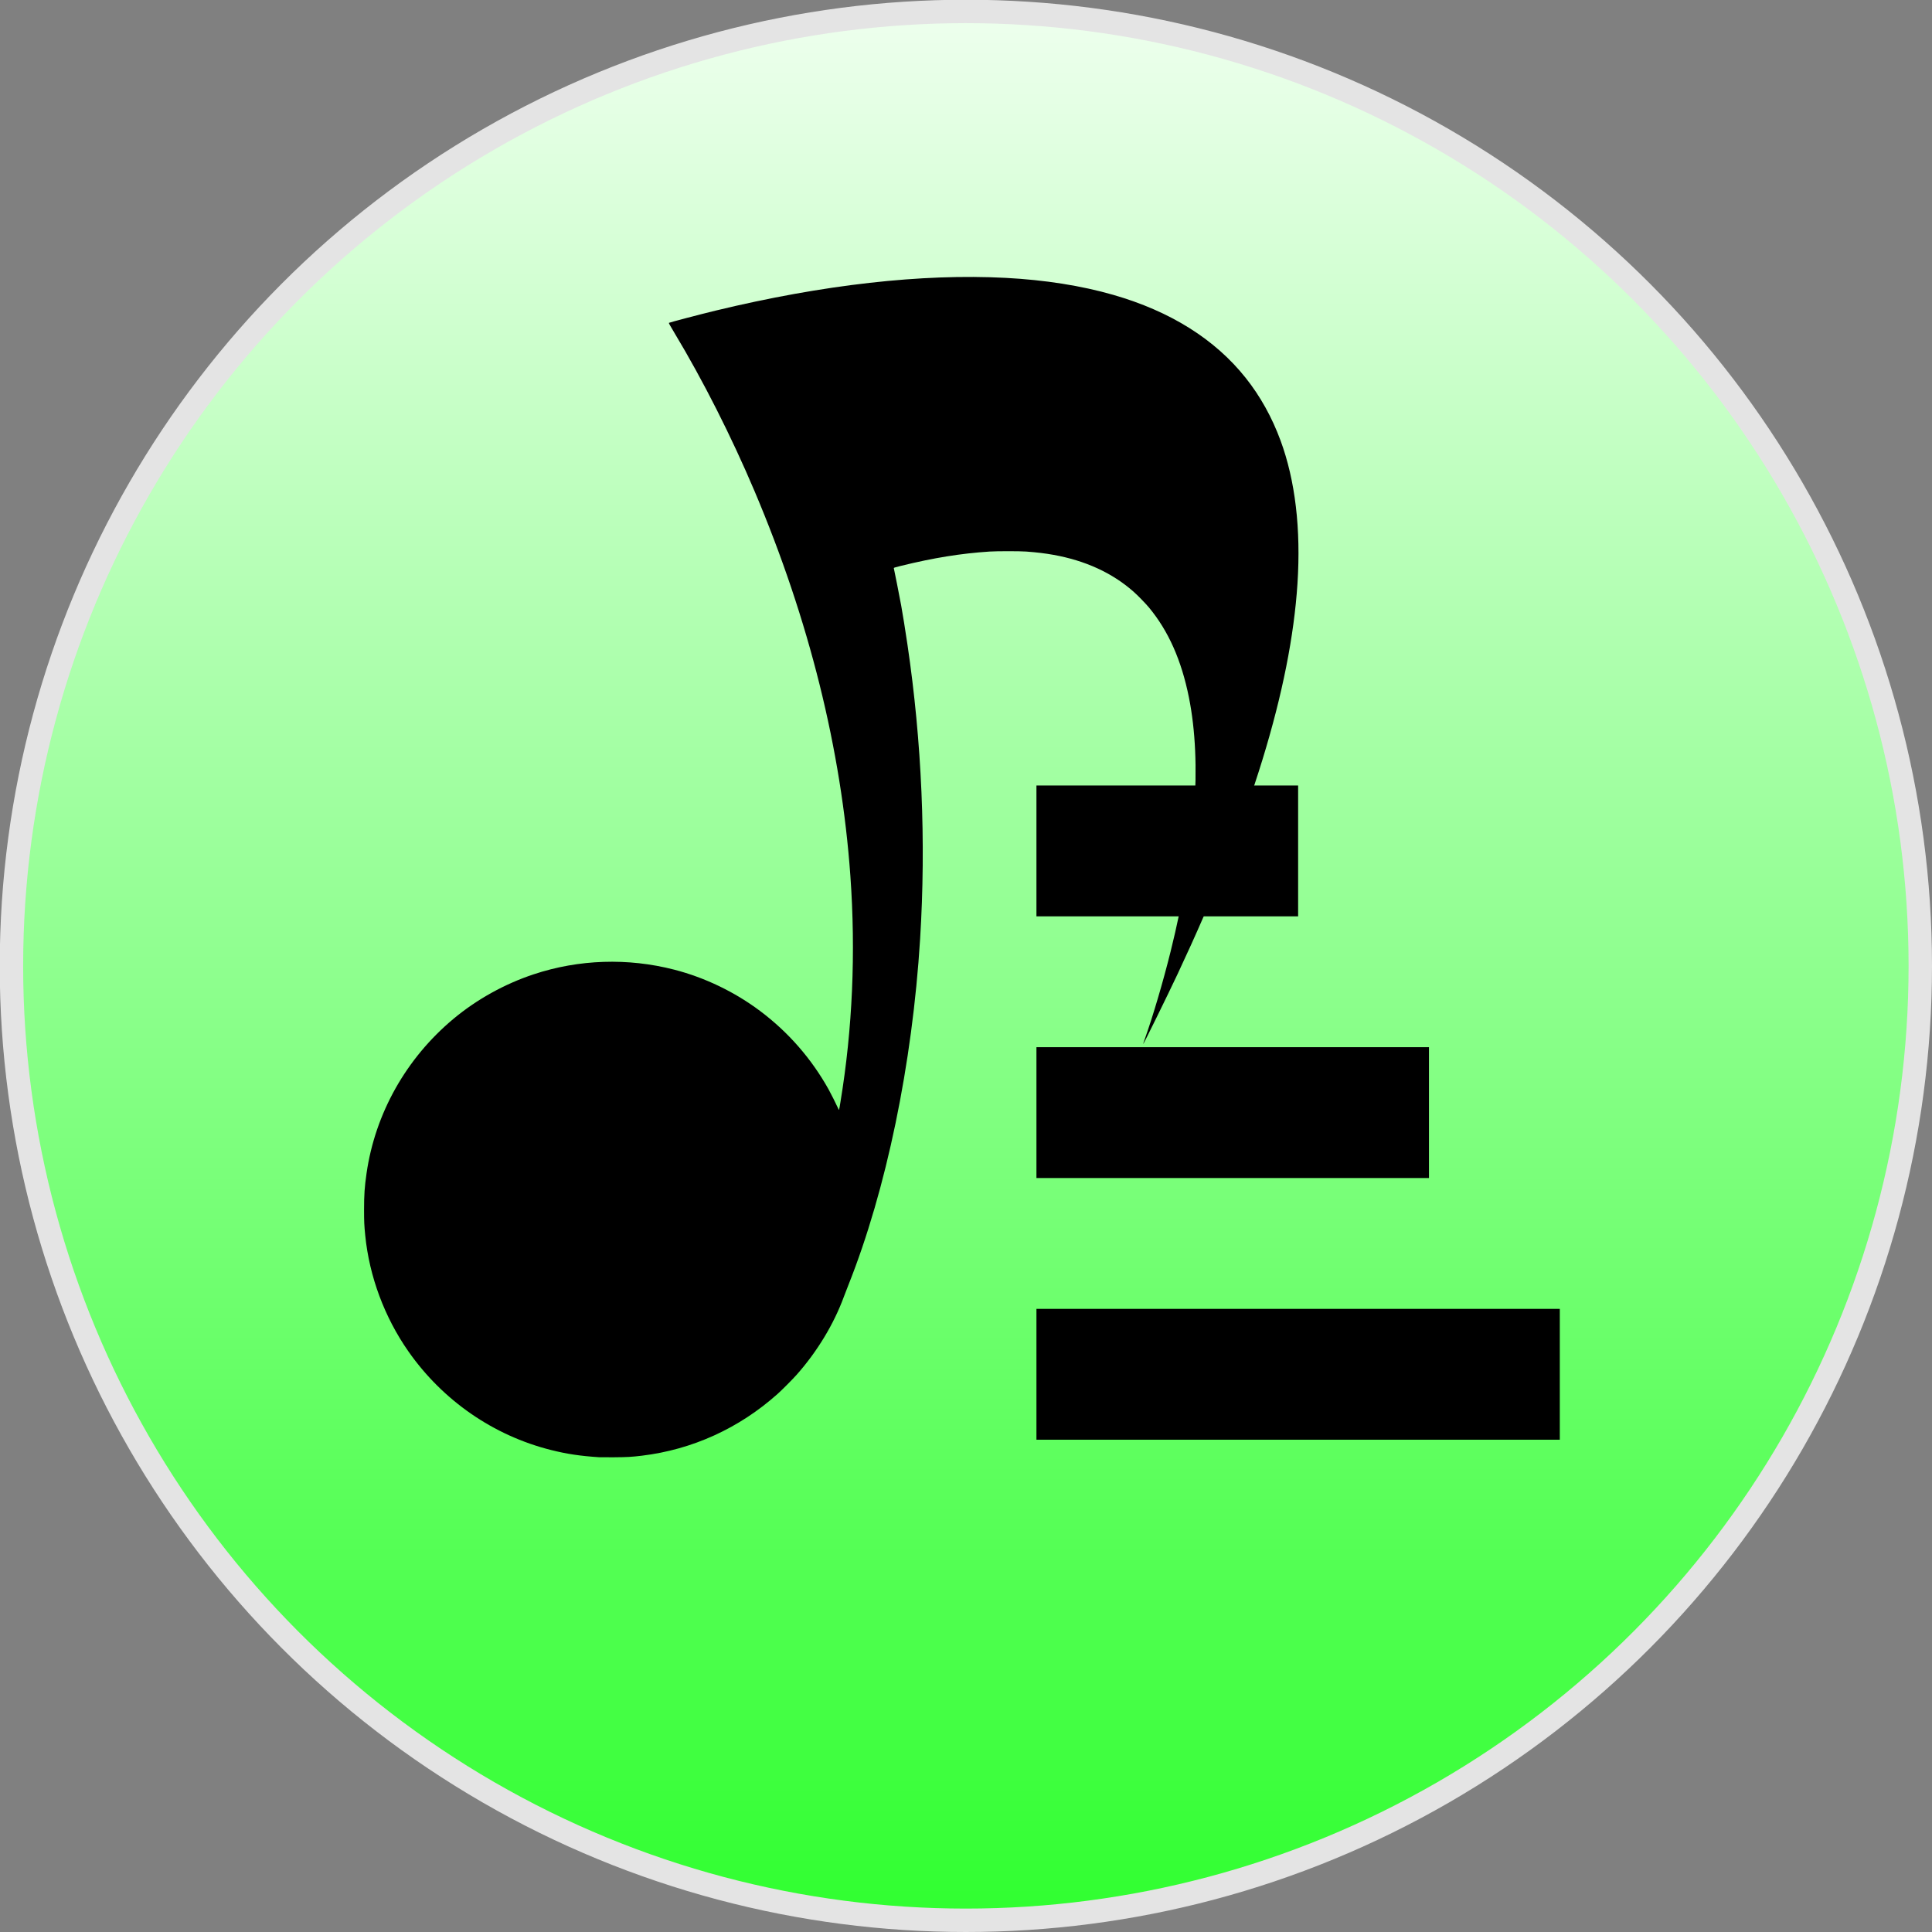 <?xml version="1.0" encoding="UTF-8" standalone="no"?>
<!-- Created with Inkscape (http://www.inkscape.org/) -->

<svg
   version="1.1"
   id="svg1"
   width="512"
   height="512"
   viewBox="0 0 512 512"
   sodipodi:docname="MusicSorter2.svg"
   xml:space="preserve"
   inkscape:version="1.3 (0e150ed6c4, 2023-07-21)"
   inkscape:export-filename="MusicSorter2_100px.png"
   inkscape:export-xdpi="18.75"
   inkscape:export-ydpi="18.75"
   xmlns:inkscape="http://www.inkscape.org/namespaces/inkscape"
   xmlns:sodipodi="http://sodipodi.sourceforge.net/DTD/sodipodi-0.dtd"
   xmlns:xlink="http://www.w3.org/1999/xlink"
   xmlns="http://www.w3.org/2000/svg"
   xmlns:svg="http://www.w3.org/2000/svg"><rect x="0" y="0" width="512" height="512" fill="#808080" stroke="none"/><defs
     id="defs1"><linearGradient
       id="linearGradient4313"
       inkscape:collect="always"><stop
         style="stop-color:#30ff30;stop-opacity:1;"
         offset="0"
         id="stop4313" /><stop
         style="stop-color:#ffffff;stop-opacity:1;"
         offset="1"
         id="stop4314" /></linearGradient><linearGradient
       inkscape:collect="always"
       xlink:href="#linearGradient4313"
       id="linearGradient4314"
       x1="134.193"
       y1="230.474"
       x2="134.193"
       y2="-17.309"
       gradientUnits="userSpaceOnUse"
       gradientTransform="matrix(2.202,0,0,2.223,-25.881,-4.531)" /></defs><sodipodi:namedview
     id="namedview1"
     pagecolor="#ffffff"
     bordercolor="#666666"
     borderopacity="1.0"
     inkscape:showpageshadow="2"
     inkscape:pageopacity="0.0"
     inkscape:pagecheckerboard="0"
     inkscape:deskcolor="#d1d1d1"
     showgrid="false"
     inkscape:zoom="0.28070205"
     inkscape:cx="203.06228"
     inkscape:cy="261.84347"
     inkscape:window-width="1920"
     inkscape:window-height="1017"
     inkscape:window-x="-8"
     inkscape:window-y="32"
     inkscape:window-maximized="1"
     inkscape:current-layer="g1" /><g
     inkscape:groupmode="layer"
     inkscape:label="Image"
     id="g1"><circle
       style="fill:url(#linearGradient4314);stroke:#e4e4e4;stroke-width:6.205;stroke-opacity:1"
       id="path535"
       cx="255.965"
       cy="255.965"
       r="252.932" /><path
       style="fill:#000000"
       d="m 158.898,386.19 c -5.233,-0.352 -8.615,-0.858 -12.861,-1.922 -15.272,-3.828 -28.704,-13.118 -37.823,-26.158 -6.323,-9.042 -10.344,-19.856 -11.422,-30.712 -0.269,-2.713 -0.309,-3.594 -0.31,-6.816 -4e-4,-3.983 0.139,-6.033 0.656,-9.627 2.287,-15.904 10.517,-30.525 23.066,-40.979 6.174,-5.144 13.526,-9.22 21.25,-11.782 11.951,-3.965 24.938,-4.391 37.227,-1.222 8.138,2.098 16.048,5.91 22.812,10.993 7.436,5.588 13.546,12.589 18.092,20.73 0.571,1.022 2.09,4.044 2.518,5.009 0.285,0.642 0.223,0.808 0.635,-1.694 3.193,-19.365 4.075,-39.534 2.62,-59.917 -2.389,-33.466 -10.938,-67.794 -25.371,-101.882 -6.149,-14.522 -13.697,-29.435 -21.257,-41.999 -1.302,-2.164 -1.544,-2.61 -1.438,-2.658 0.421,-0.191 8.473,-2.302 12.404,-3.252 28.428,-6.867 54.644,-9.825 76.79,-8.664 10.43,0.547 20.092,2.072 28.565,4.511 15.136,4.356 26.925,11.751 35.075,22 3.858,4.852 6.97,10.447 9.24,16.616 3.899,10.594 5.414,23.407 4.479,37.89 -1.794,27.78 -12.362,62.192 -31.786,103.507 -2.618,5.568 -9.031,18.623 -9.11,18.544 -0.017,-0.017 0.16,-0.567 0.393,-1.22 2.169,-6.066 4.869,-15.217 6.885,-23.331 6.657,-26.793 8.328,-49.959 4.854,-67.311 -1.974,-9.859 -5.443,-17.662 -10.615,-23.875 -0.901,-1.082 -2.998,-3.231 -4.093,-4.194 -5.645,-4.963 -12.731,-8.215 -21.218,-9.738 -2.217,-0.398 -4.321,-0.652 -7.201,-0.869 -1.686,-0.127 -7.761,-0.127 -9.704,3e-5 -7.628,0.5 -14.848,1.667 -23.513,3.8 -1.346,0.331 -1.9,0.499 -1.874,0.566 0.067,0.175 1.578,7.829 1.968,9.973 0.409,2.244 1.08,6.432 1.655,10.32 3.814,25.795 4.952,52.274 3.354,78.016 -2.06,33.181 -8.958,66.469 -18.999,91.686 -0.422,1.059 -0.951,2.428 -1.176,3.042 -2.684,7.322 -7.061,14.566 -12.543,20.755 -1.054,1.19 -3.87,4.022 -5.041,5.068 -10.187,9.107 -22.597,14.762 -35.942,16.377 -2.731,0.331 -3.968,0.401 -7.432,0.424 -1.864,0.012 -3.579,0.009 -3.812,-0.006 z"
       id="path4" /><path
       d="m 274.668,208.168 v 34.674 h 69.348 v -34.674 z m 0,69.348 v 34.674 h 104.022 v -34.674 z m 0,69.348 v 34.674 h 138.696 v -34.674 z"
       id="path1"
       style="stroke-width:34.674"
       sodipodi:nodetypes="ccccccccccccccc" /></g></svg>
